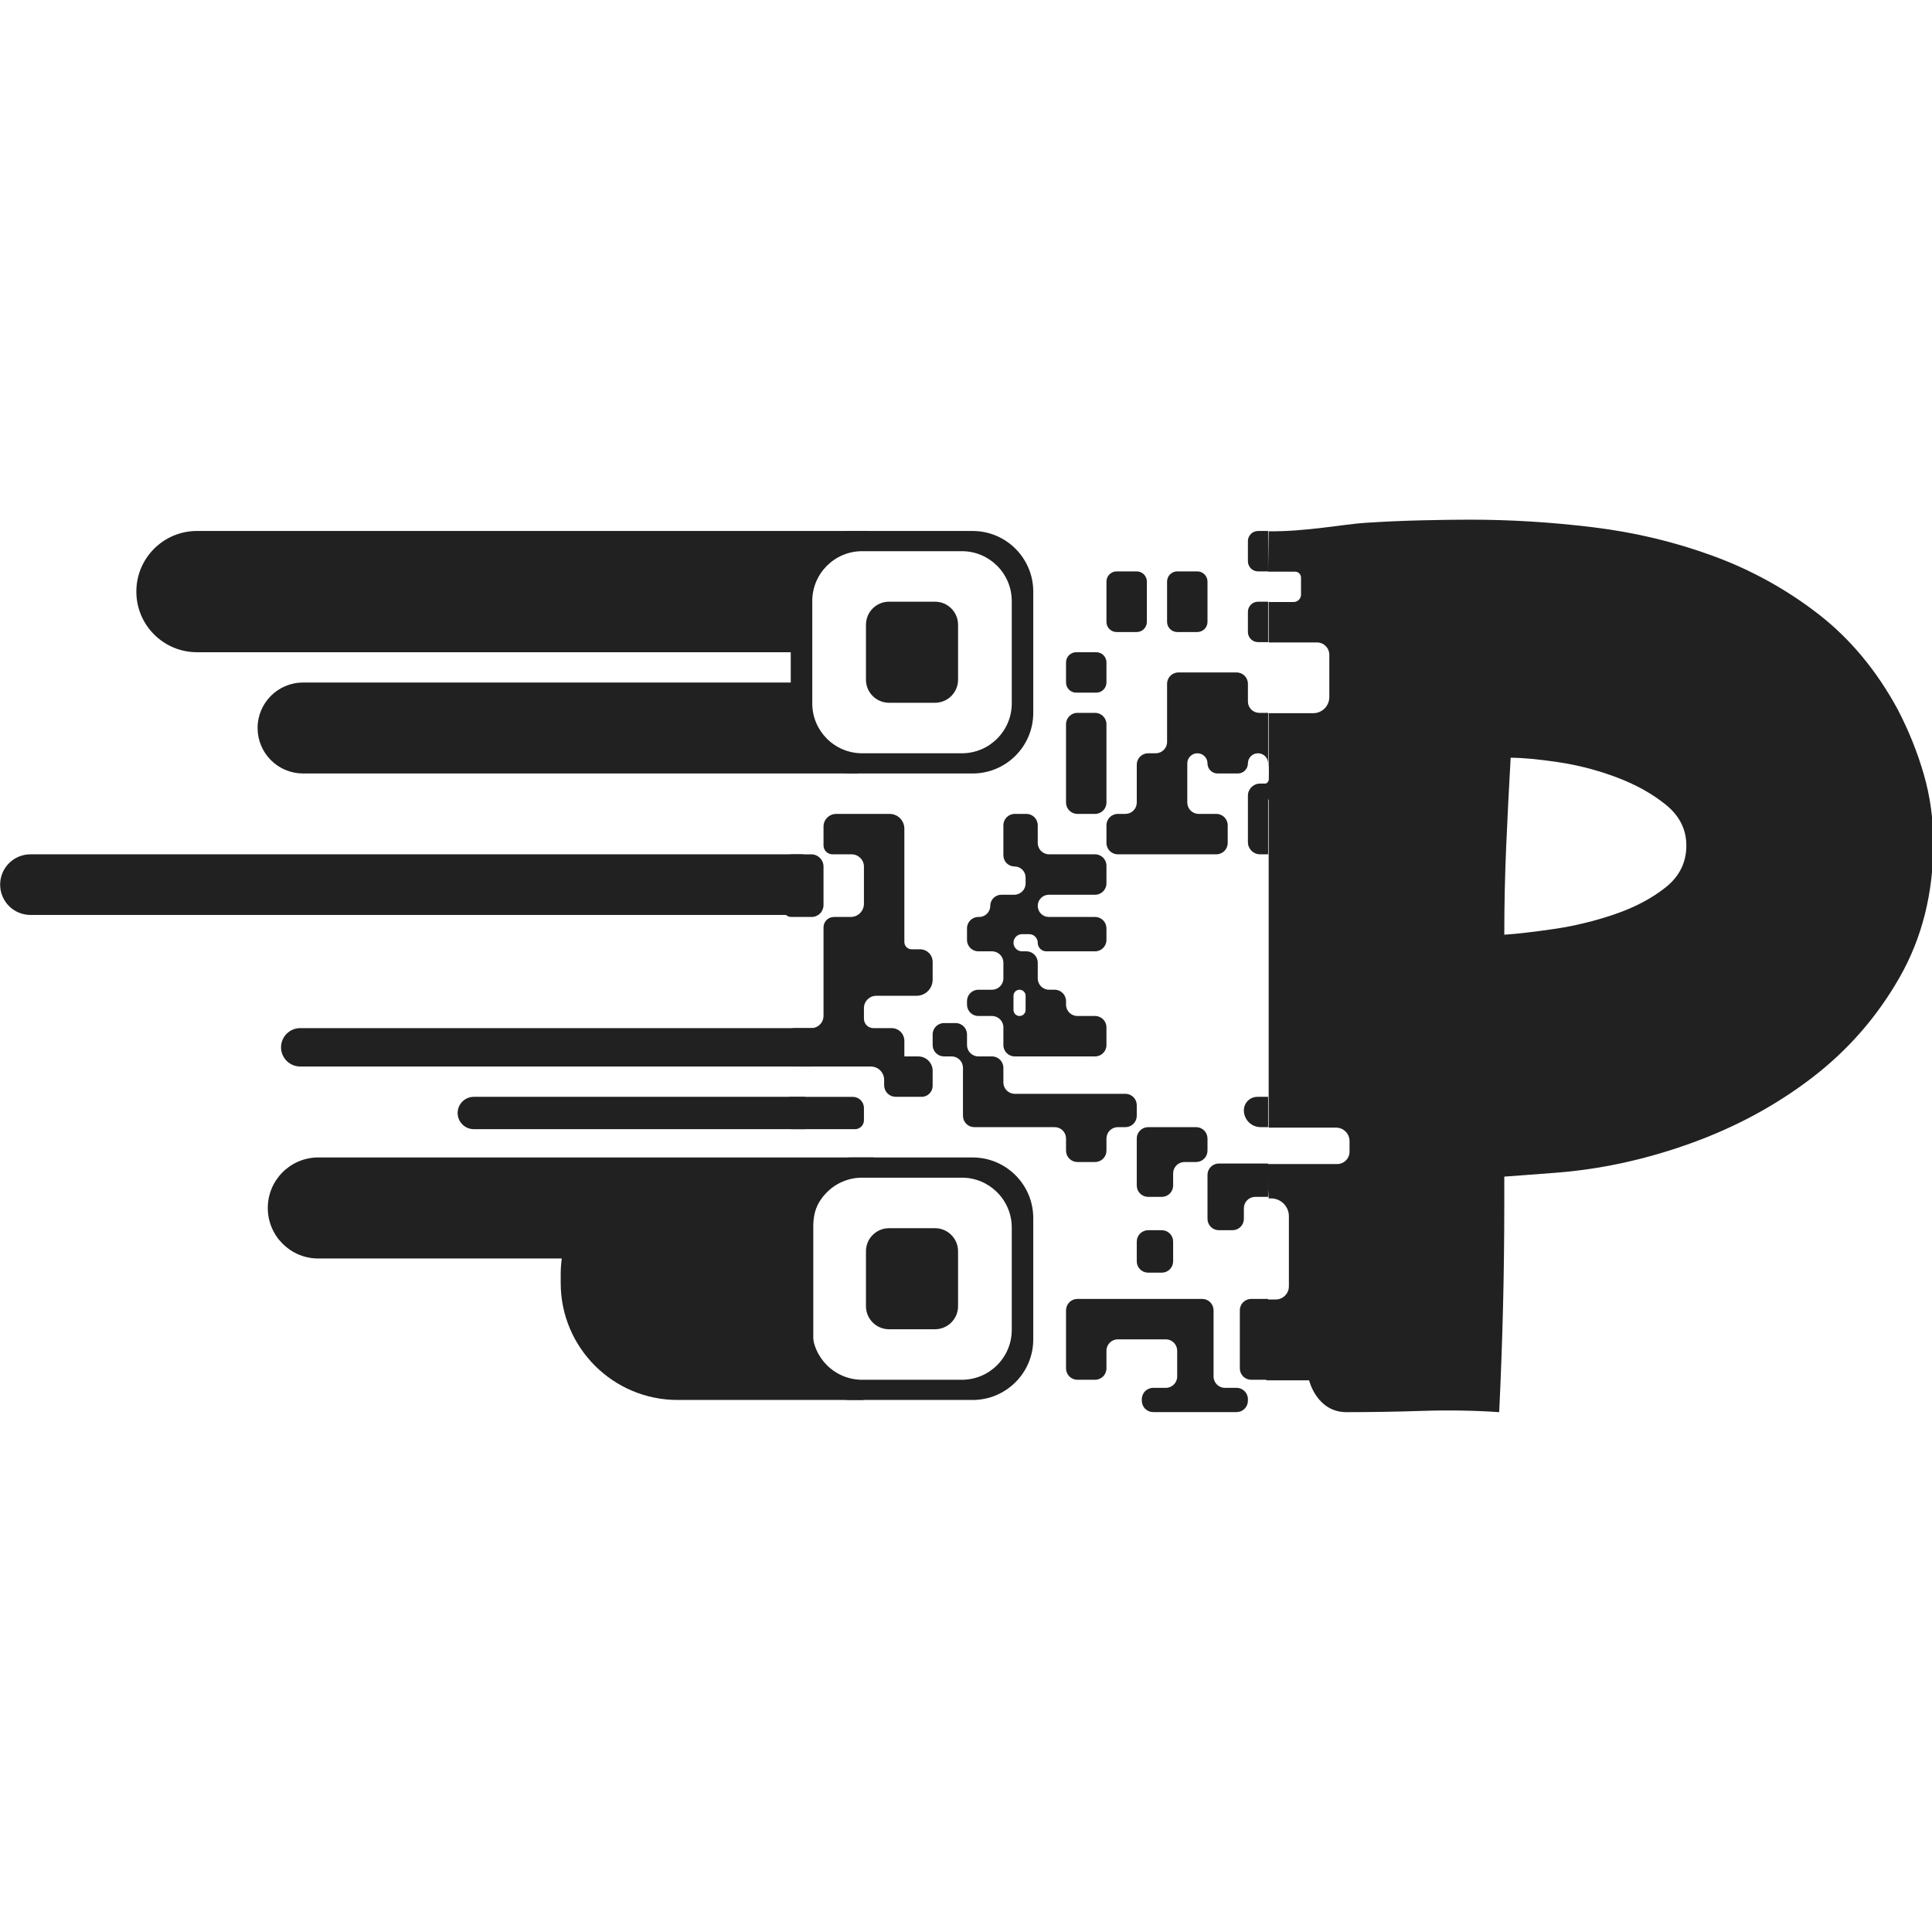 <svg xmlns="http://www.w3.org/2000/svg" version="1.1" xmlns:xlink="http://www.w3.org/1999/xlink" xmlns:svgjs="http://svgjs.dev/svgjs" width="1000" height="1000"><style>
    #light-icon {
      display: inline;
    }
    #dark-icon {
      display: none;
    }

    @media (prefers-color-scheme: dark) {
      #light-icon {
        display: none;
      }
      #dark-icon {
        display: inline;
      }
    }
  </style><g id="light-icon"><svg xmlns="http://www.w3.org/2000/svg" version="1.1" xmlns:xlink="http://www.w3.org/1999/xlink" xmlns:svgjs="http://svgjs.dev/svgjs" width="1000" height="1000"><g><g transform="matrix(0.265,0,0,0.265,0,268.935)"><svg xmlns="http://www.w3.org/2000/svg" version="1.1" xmlns:xlink="http://www.w3.org/1999/xlink" xmlns:svgjs="http://svgjs.dev/svgjs" width="3776px" height="1745px"><svg width="3776px" height="1745px" version="1.1" xmlns="http://www.w3.org/2000/svg" xmlns:xlink="http://www.w3.org/1999/xlink" xml:space="preserve" xmlns:serif="http://www.serif.com/" style="fill-rule:evenodd;clip-rule:evenodd;stroke-linejoin:round;stroke-miterlimit:2;">
    <g transform="matrix(4.167,0,0,4.167,-450.727,-5377.85)">
        <g transform="matrix(0.608,0,0,0.608,491.322,864.945)">
            <g transform="matrix(1.953,0,0,1.953,-664.879,215.391)">
                <path d="M534.525,587.948l-16.888,0l-2.317,-31.921l6.024,-0c2.872,-0 5.201,-2.329 5.201,-5.201c-0,-7.068 -0,-19.731 -0,-27.649c-0,-1.871 -0.743,-3.664 -2.066,-4.987c-1.323,-1.322 -3.116,-2.065 -4.987,-2.065c-0.567,-0 -0.928,-0 -0.928,-0l-0.798,-13.567l27.844,-0c1.293,-0 2.533,-0.514 3.448,-1.428c0.914,-0.915 1.428,-2.155 1.428,-3.448l-0,-4.19c-0,-2.926 -2.373,-5.299 -5.299,-5.299c-9.075,-0 -26.623,-0 -26.623,-0l0,-129.283l-3.192,-6.385l1.348,0c1.039,0 1.886,-0.834 1.9,-1.873c0.042,-1.872 0.077,-4.673 -0.056,-6.107l0,-19.951l17.575,-0c3.516,-0 6.366,-2.85 6.366,-6.367c0,-5.072 0,-12.067 0,-16.698c0,-2.688 -2.178,-4.867 -4.866,-4.867c-6.999,0 -19.075,0 -19.075,0l0,-15.96l9.856,-0c0.773,-0 1.514,-0.307 2.06,-0.853c0.546,-0.547 0.853,-1.287 0.853,-2.06c-0,-2.074 -0,-4.823 -0,-6.746c-0,-0.613 -0.244,-1.201 -0.677,-1.635c-0.434,-0.434 -1.022,-0.677 -1.635,-0.677c-3.735,-0 -10.684,-0 -10.684,-0c0,-0 0.166,-10.648 0.227,-15.961c13.932,0.256 30.102,-2.815 37.976,-3.317c7.874,-0.503 15.496,-0.838 22.867,-1.005c7.371,-0.168 13.57,-0.252 18.595,-0.252c16.083,0 32.333,1.005 48.75,3.016c16.418,2.01 32.165,5.779 47.243,11.308c15.077,5.528 28.898,13.151 41.462,22.867c12.565,9.716 23.035,22.281 31.411,37.693c4.356,8.377 7.79,16.92 10.303,25.632c2.513,8.711 3.769,17.757 3.769,27.139c0,19.768 -4.439,37.442 -13.318,53.022c-8.879,15.58 -20.438,28.814 -34.678,39.703c-14.239,10.889 -30.238,19.517 -47.996,25.883c-17.757,6.366 -35.515,10.219 -53.273,11.559l-20.103,1.508l0,10.554c0,14.072 -0.168,27.809 -0.503,41.211c-0.335,13.402 -0.837,27.139 -1.507,41.212c-10.052,-0.671 -20.103,-0.838 -30.155,-0.503c-10.051,0.335 -20.103,0.503 -30.154,0.503c-11.727,-0 -14.728,-12.555 -14.728,-12.555Zm148.915,-211.092c0,-6.366 -2.68,-11.727 -8.041,-16.083c-5.361,-4.355 -11.81,-7.957 -19.349,-10.805c-7.539,-2.848 -15.245,-4.858 -23.118,-6.031c-7.874,-1.173 -14.156,-1.759 -18.847,-1.759c-0.67,11.727 -1.257,23.37 -1.759,34.929c-0.503,11.56 -0.754,23.203 -0.754,34.929c5.026,-0.335 11.559,-1.089 19.601,-2.261c8.041,-1.173 15.998,-3.099 23.872,-5.78c7.874,-2.68 14.575,-6.198 20.103,-10.554c5.528,-4.356 8.292,-9.884 8.292,-16.585Z" style="fill:#212121;fill-rule:nonzero;"></path>
            </g>
            <g transform="matrix(1.558,0,0,1.558,-930.107,85.644)">
                <path d="M820,515c-0,-2.761 -2.239,-5 -5,-5c-2.761,0 -5,2.239 -5,5c-0,2.761 -2.239,5 -5,5l-10,0c-2.761,-0 -5,-2.239 -5,-5c-0,-2.761 -2.239,-5 -5,-5c-1.326,0 -2.598,0.527 -3.536,1.464c-0.937,0.938 -1.464,2.21 -1.464,3.536l0,19.379c-0,1.491 0.592,2.921 1.646,3.975c1.054,1.054 2.484,1.646 3.975,1.646l8.758,0c3.105,0 5.621,2.516 5.621,5.621l0,8.758c-0,3.105 -2.516,5.621 -5.621,5.621l-48.758,0c-3.105,-0 -5.621,-2.516 -5.621,-5.621l0,-8.758c0,-3.105 2.516,-5.621 5.621,-5.621l3.758,0c1.491,0 2.921,-0.592 3.975,-1.646c1.054,-1.054 1.646,-2.484 1.646,-3.975l0,-18.758c-0,-1.491 0.592,-2.921 1.646,-3.975c1.054,-1.054 2.484,-1.646 3.975,-1.646l3.758,0c3.105,0 5.621,-2.516 5.621,-5.621l0,-28.758c0,-3.105 2.516,-5.621 5.621,-5.621l28.758,0c3.105,0 5.621,2.516 5.621,5.621l0,8.758c0,1.491 0.592,2.921 1.646,3.975c1.054,1.054 2.484,1.646 3.975,1.646l4.379,-0l-0,25Zm-0,-60c-0.007,-0 -0.014,-0 -0.022,-0l-4.956,-0c-2.774,-0 -5.022,-2.248 -5.022,-5.022l0,-9.956c-0,-2.774 2.248,-5.022 5.022,-5.022l4.956,0c0.008,0 0.015,0 0.022,0l-0,20Zm-0,-35l-4.978,0c-1.332,0 -2.609,-0.529 -3.551,-1.471c-0.942,-0.942 -1.471,-2.219 -1.471,-3.551l0,-9.956c-0,-1.332 0.529,-2.609 1.471,-3.551c0.942,-0.942 2.219,-1.471 3.551,-1.471l4.978,0l-0,20Zm0,400l-8.379,0c-1.491,0 -2.921,-0.592 -3.975,-1.646c-1.054,-1.054 -1.646,-2.484 -1.646,-3.975l-0,-28.758c0,-3.105 2.516,-5.621 5.621,-5.621l8.258,0c0.041,-0 0.081,-0 0.121,-0.001l0,40.001Zm0,-90.5l-6.379,0c-1.491,-0 -2.921,0.592 -3.975,1.646c-1.054,1.054 -1.646,2.484 -1.646,3.975l0,5.258c0,1.491 -0.592,2.921 -1.646,3.975c-1.054,1.054 -2.484,1.646 -3.975,1.646l-6.758,0c-1.491,0 -2.921,-0.592 -3.975,-1.646c-1.054,-1.054 -1.646,-2.484 -1.646,-3.975l0,-21.758c-0,-1.491 0.592,-2.921 1.646,-3.975c1.054,-1.054 2.484,-1.646 3.975,-1.646l24.379,0l0,16.5Zm0,-34.5l-3.679,0c-4.596,-0 -8.321,-3.725 -8.321,-8.321c0,-0.001 0,-0.001 0,-0.002c-0,-1.771 0.703,-3.469 1.956,-4.721c1.252,-1.253 2.95,-1.956 4.721,-1.956c2.758,-0 5.323,-0 5.323,0l0,15Zm-0,-135l-3.996,0c-3.316,-0 -6.004,-2.688 -6.004,-6.004l-0,-22.992c0,-3.316 2.688,-6.004 6.004,-6.004l3.996,0l-0,35Zm-35.022,-140c1.332,-0 2.609,0.529 3.551,1.471c0.942,0.942 1.471,2.219 1.471,3.551l0,19.956c0,1.332 -0.529,2.609 -1.471,3.551c-0.942,0.942 -2.219,1.471 -3.551,1.471l-9.956,0c-1.332,0 -2.609,-0.529 -3.551,-1.471c-0.942,-0.942 -1.471,-2.219 -1.471,-3.551l0,-19.956c-0,-1.332 0.529,-2.609 1.471,-3.551c0.942,-0.942 2.219,-1.471 3.551,-1.471l9.956,0Zm-81.192,10l0,60c0,16.557 -13.443,30 -30,30l-60,0c-16.557,0 -30,-13.443 -30,-30l0,-60c0,-16.557 13.443,-30 30,-30l60,-0c16.557,-0 30,13.443 30,30Zm-10.643,4.678c0,-13.62 -11.058,-24.678 -24.678,-24.678l-49.357,0c-13.621,0 -24.679,11.058 -24.679,24.678l0,50.644c0,13.62 11.058,24.678 24.679,24.678l49.357,0c13.62,0 24.678,-11.058 24.678,-24.678l0,-50.644Zm-26.571,11.715l-0,27.214c-0,6.288 -5.105,11.393 -11.393,11.393l-22.786,0c-6.288,0 -11.392,-5.105 -11.392,-11.393l-0,-27.214c-0,-6.288 5.104,-11.393 11.392,-11.393l22.786,-0c6.288,-0 11.393,5.105 11.393,11.393Zm37.214,293.607l0,60c0,16.557 -13.443,30 -30,30l-60,0c-16.557,0 -30,-13.443 -30,-30l0,-60c0,-16.557 13.443,-30 30,-30l60,0c16.557,0 30,13.443 30,30Zm-10.643,4.678c0,-13.62 -11.058,-24.678 -24.678,-24.678l-49.357,0c-13.621,0 -24.679,11.058 -24.679,24.678l0,50.644c0,13.62 11.058,24.678 24.679,24.678l49.357,0c13.62,0 24.678,-11.058 24.678,-24.678l0,-50.644Zm-26.571,11.715l-0,27.214c-0,6.288 -5.105,11.393 -11.393,11.393l-22.786,0c-6.288,0 -11.392,-5.105 -11.392,-11.393l-0,-27.214c-0,-6.288 5.104,-11.393 11.392,-11.393l22.786,0c6.288,0 11.393,5.105 11.393,11.393Zm73.428,-222.014c-0,3.105 -2.516,5.621 -5.621,5.621l-8.758,0c-3.105,-0 -5.621,-2.516 -5.621,-5.621l0,-38.758c0,-3.105 2.516,-5.621 5.621,-5.621l8.758,0c3.105,0 5.621,2.516 5.621,5.621l0,38.758Zm-45.379,125.621c-3.105,-0 -5.621,-2.516 -5.621,-5.621l0,-8.758c-0,-3.105 -2.516,-5.621 -5.621,-5.621l-6.758,0c-1.491,0 -2.921,-0.592 -3.975,-1.646c-1.054,-1.054 -1.646,-2.484 -1.646,-3.975l0,-1.758c-0,-1.491 0.592,-2.921 1.646,-3.975c1.054,-1.054 2.484,-1.646 3.975,-1.646l6.758,0c3.105,0 5.621,-2.516 5.621,-5.621l0,-7.758c-0,-3.105 -2.516,-5.621 -5.621,-5.621l-6.758,0c-3.105,0 -5.621,-2.516 -5.621,-5.621l0,-5.758c0,-3.105 2.516,-5.621 5.621,-5.621l0.379,0c3.038,-0 5.5,-2.462 5.5,-5.5c0,-3.038 2.462,-5.5 5.5,-5.5l6.379,-0c3.105,-0 5.621,-2.516 5.621,-5.621l0,-2.881c-0,-1.458 -0.579,-2.857 -1.61,-3.888c-1.031,-1.031 -2.43,-1.61 -3.888,-1.61l-0.002,0c-3.038,-0 -5.5,-2.462 -5.5,-5.5l0,-14.879c0,-3.105 2.516,-5.621 5.621,-5.621l5.758,0c3.105,0 5.621,2.516 5.621,5.621l0,8.758c0,3.105 2.516,5.621 5.621,5.621l22.758,-0c3.105,0 5.621,2.516 5.621,5.621l0,8.758c-0,3.105 -2.516,5.621 -5.621,5.621l-22.879,-0c-1.459,-0 -2.858,0.579 -3.889,1.611c-1.032,1.031 -1.611,2.43 -1.611,3.889c0,1.459 0.579,2.858 1.611,3.889c1.031,1.032 2.43,1.611 3.889,1.611l22.879,0c3.105,0 5.621,2.516 5.621,5.621l0,5.758c-0,3.105 -2.516,5.621 -5.621,5.621l-24.129,0c-2.347,-0 -4.25,-1.903 -4.25,-4.25c-0,-2.347 -1.903,-4.25 -4.25,-4.25l-3.5,0c-2.347,0 -4.25,1.903 -4.25,4.25c0,2.347 1.903,4.25 4.25,4.25l2.129,0c3.105,-0 5.621,2.516 5.621,5.621l0,7.758c0,3.105 2.516,5.621 5.621,5.621l2.758,0c3.105,0 5.621,2.516 5.621,5.621l0,1.758c-0,3.105 2.516,5.621 5.621,5.621l8.758,0c3.105,0 5.621,2.516 5.621,5.621l0,8.758c-0,3.105 -2.516,5.621 -5.621,5.621l-39.758,0Zm-0.621,-23c-0,0.796 0.316,1.559 0.879,2.121c0.562,0.563 1.325,0.879 2.121,0.879c0.796,-0 1.559,-0.316 2.121,-0.879c0.563,-0.562 0.879,-1.325 0.879,-2.121l0,-7c0,-0.796 -0.316,-1.559 -0.879,-2.121c-0.562,-0.563 -1.325,-0.879 -2.121,-0.879c-0.796,0 -1.559,0.316 -2.121,0.879c-0.563,0.562 -0.879,1.325 -0.879,2.121l0,7Zm61,52.379c0,1.491 -0.592,2.921 -1.646,3.975c-1.054,1.054 -2.484,1.646 -3.975,1.646l-3.758,0c-1.491,-0 -2.921,0.592 -3.975,1.646c-1.054,1.054 -1.646,2.484 -1.646,3.975l0,6.008c0,1.491 -0.592,2.921 -1.646,3.975c-1.054,1.054 -2.484,1.646 -3.975,1.646l-8.758,0c-1.491,-0 -2.921,-0.592 -3.975,-1.646c-1.054,-1.054 -1.646,-2.484 -1.646,-3.975l0,-6.008c0,-1.491 -0.592,-2.921 -1.646,-3.975c-1.054,-1.054 -2.484,-1.646 -3.975,-1.646l-39.758,-0c-1.491,-0 -2.921,-0.592 -3.975,-1.646c-1.054,-1.054 -1.646,-2.484 -1.646,-3.975l0,-23.758c0,-1.491 -0.592,-2.921 -1.646,-3.975c-1.054,-1.054 -2.484,-1.646 -3.975,-1.646l-3.758,0c-1.491,0 -2.921,-0.592 -3.975,-1.646c-1.054,-1.054 -1.646,-2.484 -1.646,-3.975l0,-5.258c-0,-3.105 2.516,-5.621 5.621,-5.621l5.758,0c3.105,0 5.621,2.516 5.621,5.621l0,5.258c-0,1.491 0.592,2.921 1.646,3.975c1.054,1.054 2.484,1.646 3.975,1.646l6.758,0c3.105,-0 5.621,2.516 5.621,5.621l0,7.258c0,3.105 2.516,5.621 5.621,5.621l54.758,0c1.491,-0 2.921,0.592 3.975,1.646c1.054,1.054 1.646,2.484 1.646,3.975l0,5.258Zm0,11.242c-0,-1.491 0.592,-2.921 1.646,-3.975c1.054,-1.054 2.484,-1.646 3.975,-1.646l23.758,0c1.491,-0 2.921,0.592 3.975,1.646c1.054,1.054 1.646,2.484 1.646,3.975l0,6.008c0,1.491 -0.592,2.921 -1.646,3.975c-1.054,1.054 -2.484,1.646 -3.975,1.646l-5.758,0c-1.491,0 -2.921,0.592 -3.975,1.646c-1.054,1.054 -1.646,2.484 -1.646,3.975l0,6.008c0,1.491 -0.592,2.921 -1.646,3.975c-1.054,1.054 -2.484,1.646 -3.975,1.646l-6.758,0c-1.491,0 -2.921,-0.592 -3.975,-1.646c-1.054,-1.054 -1.646,-2.484 -1.646,-3.975l0,-23.258Zm-9.379,99.379c-3.105,-0 -5.621,2.516 -5.621,5.621l0,8.758c-0,3.105 -2.516,5.621 -5.621,5.621l-8.758,0c-3.105,-0 -5.621,-2.516 -5.621,-5.621l0,-28.758c0,-1.491 0.592,-2.921 1.646,-3.975c1.054,-1.054 2.484,-1.646 3.975,-1.646l61.758,0c1.491,-0 2.921,0.592 3.975,1.646c1.054,1.054 1.646,2.484 1.646,3.975l0,32.758c-0,3.105 2.516,5.621 5.621,5.621l5.758,0c3.105,0 5.621,2.516 5.621,5.621l-0,0.758c0,1.491 -0.592,2.921 -1.646,3.975c-1.054,1.054 -2.484,1.646 -3.975,1.646l-41.258,0c-1.491,-0 -2.921,-0.592 -3.975,-1.646c-1.054,-1.054 -1.646,-2.484 -1.646,-3.975l-0,-0.758c-0,-3.105 2.516,-5.621 5.621,-5.621l6.258,0c3.105,-0 5.621,-2.516 5.621,-5.621l0,-12.758c0,-1.491 -0.592,-2.921 -1.646,-3.975c-1.054,-1.054 -2.484,-1.646 -3.975,-1.646l-23.758,0Zm21.758,-54c1.491,-0 2.921,0.592 3.975,1.646c1.054,1.054 1.646,2.484 1.646,3.975l0,9.758c0,1.491 -0.592,2.921 -1.646,3.975c-1.054,1.054 -2.484,1.646 -3.975,1.646l-6.758,0c-1.491,0 -2.921,-0.592 -3.975,-1.646c-1.054,-1.054 -1.646,-2.484 -1.646,-3.975l0,-9.758c-0,-1.491 0.592,-2.921 1.646,-3.975c1.054,-1.054 2.484,-1.646 3.975,-1.646l6.758,0Zm-12.401,-326c1.332,-0 2.609,0.529 3.551,1.471c0.942,0.942 1.471,2.219 1.471,3.551l-0,19.956c0,1.332 -0.529,2.609 -1.471,3.551c-0.942,0.942 -2.219,1.471 -3.551,1.471l-9.956,0c-1.332,0 -2.609,-0.529 -3.551,-1.471c-0.942,-0.942 -1.471,-2.219 -1.471,-3.551l0,-19.956c-0,-1.332 0.529,-2.609 1.471,-3.551c0.942,-0.942 2.219,-1.471 3.551,-1.471l9.956,0Zm-20,40c1.332,-0 2.609,0.529 3.551,1.471c0.942,0.942 1.471,2.219 1.471,3.551l0,9.956c0,1.332 -0.529,2.609 -1.471,3.551c-0.942,0.942 -2.219,1.471 -3.551,1.471l-9.956,0c-1.332,0 -2.609,-0.529 -3.551,-1.471c-0.942,-0.942 -1.471,-2.219 -1.471,-3.551l0,-9.956c-0,-1.332 0.529,-2.609 1.471,-3.551c0.942,-0.942 2.219,-1.471 3.551,-1.471l9.956,0Zm-104.978,211.599c0,-1.75 -0.695,-3.429 -1.933,-4.666c-1.237,-1.238 -2.916,-1.933 -4.666,-1.933l-37.921,0c-3.026,-0 -5.48,-2.454 -5.48,-5.48l0,-7.609c-0,-1.567 0.623,-3.071 1.731,-4.18c1.109,-1.108 2.613,-1.731 4.18,-1.731l8.005,0c1.613,0 3.161,-0.641 4.302,-1.782c1.141,-1.141 1.782,-2.689 1.782,-4.302l0,-43.783c0,-2.835 2.298,-5.133 5.133,-5.133l8.319,0c1.737,0 3.402,-0.69 4.63,-1.918c1.228,-1.228 1.918,-2.893 1.918,-4.63l-0,-18.36c-0,-3.364 -2.728,-6.092 -6.092,-6.092l-9.475,0c-1.176,0 -2.303,-0.467 -3.135,-1.298c-0.831,-0.832 -1.298,-1.959 -1.298,-3.135l0,-9.305c0,-1.661 0.66,-3.253 1.834,-4.428c1.175,-1.174 2.767,-1.834 4.428,-1.834l26.449,-0c1.933,-0 3.787,0.768 5.154,2.135c1.367,1.367 2.135,3.221 2.135,5.154l0,56.085c-0,0.962 0.382,1.884 1.062,2.564c0.68,0.68 1.602,1.062 2.564,1.062l4.164,0c1.647,-0 3.226,0.654 4.391,1.819c1.165,1.165 1.819,2.744 1.819,4.391l0,8.828c-0,2.112 -0.839,4.137 -2.332,5.63c-1.493,1.493 -3.518,2.332 -5.63,2.332l-19.941,0c-3.367,0 -6.097,2.73 -6.097,6.097l0,5.245c-0,1.235 0.491,2.42 1.364,3.294c0.874,0.873 2.059,1.364 3.294,1.364l9.055,0c3.472,0 6.287,2.815 6.287,6.287l0,7.713l6.872,0c3.937,-0 7.128,3.191 7.128,7.128l0,7.433c-0,3.004 -2.435,5.439 -5.439,5.439l-12.828,0c-1.52,-0 -2.979,-0.604 -4.054,-1.679c-1.075,-1.075 -1.679,-2.534 -1.679,-4.054l0,-2.668Zm-36.072,-111.599c1.611,-0 3.155,0.64 4.294,1.778c1.138,1.139 1.778,2.683 1.778,4.294l0,19.031c0,1.564 -0.621,3.064 -1.727,4.17c-1.106,1.106 -2.606,1.727 -4.17,1.727l-10.012,0c-1.085,-0 -2.125,-0.431 -2.893,-1.198c-0.767,-0.768 -1.198,-1.808 -1.198,-2.893l-0,-22.538c-0,-1.159 0.461,-2.271 1.28,-3.091c0.82,-0.819 1.932,-1.28 3.091,-1.28l9.557,0Zm20.523,120c3.065,0 5.549,2.484 5.549,5.549l0,6.028c-0,2.443 -1.98,4.423 -4.423,4.423l-31.299,0c-1.135,0 -2.223,-0.451 -3.025,-1.253c-0.802,-0.802 -1.253,-1.89 -1.253,-3.025l0,-7.894c0,-2.114 1.714,-3.828 3.828,-3.828l30.623,0Z" style="fill:#212121;"></path>
            </g>
            <g transform="matrix(1.626,0,0,1.558,-964.097,70.061)">
                <path d="M590,434.802l0,35.198l-291.257,0c-15.875,-0 -28.743,-13.431 -28.743,-30c0,-16.569 12.868,-30 28.743,-30l318.562,-0c-13.014,6.088 -23.584,13.537 -27.305,24.802Zm22.515,95.198l-263.473,-0c-5.717,0 -11.2,-2.371 -15.243,-6.59c-4.043,-4.22 -6.314,-9.943 -6.314,-15.91c0,-12.426 9.651,-22.5 21.557,-22.5l237.038,-0l-0,22.485c4.326,10.004 14.322,16.849 26.435,22.515Zm-140.81,240l-115.435,-0c-13.228,-0 -23.951,-11.192 -23.951,-24.998l0,-0.004c0,-13.806 10.723,-24.998 23.951,-24.998l263.431,-0c-16.267,7.609 -28.715,17.344 -28.743,34l0,68.03c5.08,7.608 13.768,13.206 23.952,17.97l-88.275,-0c-30.617,0 -55.437,-25.906 -55.437,-57.863l-0,-4.274c-0,-2.667 0.172,-5.292 0.507,-7.863Zm114.463,-200l-0,30l-366.378,-0c-3.812,0 -7.467,-1.58 -10.162,-4.393c-2.695,-2.813 -4.209,-6.629 -4.209,-10.607c-0,-8.284 6.434,-15 14.371,-15l366.378,-0Zm4.79,86l0,19l-243.257,-0c-2.413,0 -4.728,-1.001 -6.435,-2.782c-1.706,-1.781 -2.665,-4.197 -2.665,-6.716l0,-0.004c0,-2.519 0.959,-4.935 2.665,-6.716c1.707,-1.781 4.022,-2.782 6.435,-2.782l243.257,-0Zm-3.832,34l-0,16l-157.128,-0c-4.232,0 -7.663,-3.581 -7.663,-7.998l0,-0.002c0,-2.122 0.808,-4.157 2.245,-5.657c1.438,-1.5 3.387,-2.343 5.42,-2.343l157.126,-0Z" style="fill:#212121;"></path>
            </g>
        </g>
    </g>
</svg></svg></g></g></svg></g><g id="dark-icon"><svg xmlns="http://www.w3.org/2000/svg" version="1.1" xmlns:xlink="http://www.w3.org/1999/xlink" xmlns:svgjs="http://svgjs.dev/svgjs" width="1000" height="1000"><g><g transform="matrix(0.265,0,0,0.265,0,268.935)"><svg xmlns="http://www.w3.org/2000/svg" version="1.1" xmlns:xlink="http://www.w3.org/1999/xlink" xmlns:svgjs="http://svgjs.dev/svgjs" width="3776px" height="1745px"><svg width="3776px" height="1745px" version="1.1" xmlns="http://www.w3.org/2000/svg" xmlns:xlink="http://www.w3.org/1999/xlink" xml:space="preserve" xmlns:serif="http://www.serif.com/" style="fill-rule:evenodd;clip-rule:evenodd;stroke-linejoin:round;stroke-miterlimit:2;">
    <g transform="matrix(4.167,0,0,4.167,-450.727,-5377.85)">
        <g transform="matrix(0.608,0,0,0.608,491.322,864.945)">
            <g transform="matrix(1.953,0,0,1.953,-664.879,215.391)">
                <path d="M534.525,587.948l-16.888,0l-2.317,-31.921l6.024,-0c2.872,-0 5.201,-2.329 5.201,-5.201c-0,-7.068 -0,-19.731 -0,-27.649c-0,-1.871 -0.743,-3.664 -2.066,-4.987c-1.323,-1.322 -3.116,-2.065 -4.987,-2.065c-0.567,-0 -0.928,-0 -0.928,-0l-0.798,-13.567l27.844,-0c1.293,-0 2.533,-0.514 3.448,-1.428c0.914,-0.915 1.428,-2.155 1.428,-3.448l-0,-4.19c-0,-2.926 -2.373,-5.299 -5.299,-5.299c-9.075,-0 -26.623,-0 -26.623,-0l0,-129.283l-3.192,-6.385l1.348,0c1.039,0 1.886,-0.834 1.9,-1.873c0.042,-1.872 0.077,-4.673 -0.056,-6.107l0,-19.951l17.575,-0c3.516,-0 6.366,-2.85 6.366,-6.367c0,-5.072 0,-12.067 0,-16.698c0,-2.688 -2.178,-4.867 -4.866,-4.867c-6.999,0 -19.075,0 -19.075,0l0,-15.96l9.856,-0c0.773,-0 1.514,-0.307 2.06,-0.853c0.546,-0.547 0.853,-1.287 0.853,-2.06c-0,-2.074 -0,-4.823 -0,-6.746c-0,-0.613 -0.244,-1.201 -0.677,-1.635c-0.434,-0.434 -1.022,-0.677 -1.635,-0.677c-3.735,-0 -10.684,-0 -10.684,-0c0,-0 0.166,-10.648 0.227,-15.961c13.932,0.256 30.102,-2.815 37.976,-3.317c7.874,-0.503 15.496,-0.838 22.867,-1.005c7.371,-0.168 13.57,-0.252 18.595,-0.252c16.083,0 32.333,1.005 48.75,3.016c16.418,2.01 32.165,5.779 47.243,11.308c15.077,5.528 28.898,13.151 41.462,22.867c12.565,9.716 23.035,22.281 31.411,37.693c4.356,8.377 7.79,16.92 10.303,25.632c2.513,8.711 3.769,17.757 3.769,27.139c0,19.768 -4.439,37.442 -13.318,53.022c-8.879,15.58 -20.438,28.814 -34.678,39.703c-14.239,10.889 -30.238,19.517 -47.996,25.883c-17.757,6.366 -35.515,10.219 -53.273,11.559l-20.103,1.508l0,10.554c0,14.072 -0.168,27.809 -0.503,41.211c-0.335,13.402 -0.837,27.139 -1.507,41.212c-10.052,-0.671 -20.103,-0.838 -30.155,-0.503c-10.051,0.335 -20.103,0.503 -30.154,0.503c-11.727,-0 -14.728,-12.555 -14.728,-12.555Zm148.915,-211.092c0,-6.366 -2.68,-11.727 -8.041,-16.083c-5.361,-4.355 -11.81,-7.957 -19.349,-10.805c-7.539,-2.848 -15.245,-4.858 -23.118,-6.031c-7.874,-1.173 -14.156,-1.759 -18.847,-1.759c-0.67,11.727 -1.257,23.37 -1.759,34.929c-0.503,11.56 -0.754,23.203 -0.754,34.929c5.026,-0.335 11.559,-1.089 19.601,-2.261c8.041,-1.173 15.998,-3.099 23.872,-5.78c7.874,-2.68 14.575,-6.198 20.103,-10.554c5.528,-4.356 8.292,-9.884 8.292,-16.585Z" style="fill:#fff;fill-rule:nonzero;"></path>
            </g>
            <g transform="matrix(1.558,0,0,1.558,-930.107,85.644)">
                <path d="M820,515c-0,-2.761 -2.239,-5 -5,-5c-2.761,0 -5,2.239 -5,5c-0,2.761 -2.239,5 -5,5l-10,0c-2.761,-0 -5,-2.239 -5,-5c-0,-2.761 -2.239,-5 -5,-5c-1.326,0 -2.598,0.527 -3.536,1.464c-0.937,0.938 -1.464,2.21 -1.464,3.536l0,19.379c-0,1.491 0.592,2.921 1.646,3.975c1.054,1.054 2.484,1.646 3.975,1.646l8.758,0c3.105,0 5.621,2.516 5.621,5.621l0,8.758c-0,3.105 -2.516,5.621 -5.621,5.621l-48.758,0c-3.105,-0 -5.621,-2.516 -5.621,-5.621l0,-8.758c0,-3.105 2.516,-5.621 5.621,-5.621l3.758,0c1.491,0 2.921,-0.592 3.975,-1.646c1.054,-1.054 1.646,-2.484 1.646,-3.975l0,-18.758c-0,-1.491 0.592,-2.921 1.646,-3.975c1.054,-1.054 2.484,-1.646 3.975,-1.646l3.758,0c3.105,0 5.621,-2.516 5.621,-5.621l0,-28.758c0,-3.105 2.516,-5.621 5.621,-5.621l28.758,0c3.105,0 5.621,2.516 5.621,5.621l0,8.758c0,1.491 0.592,2.921 1.646,3.975c1.054,1.054 2.484,1.646 3.975,1.646l4.379,-0l-0,25Zm-0,-60c-0.007,-0 -0.014,-0 -0.022,-0l-4.956,-0c-2.774,-0 -5.022,-2.248 -5.022,-5.022l0,-9.956c-0,-2.774 2.248,-5.022 5.022,-5.022l4.956,0c0.008,0 0.015,0 0.022,0l-0,20Zm-0,-35l-4.978,0c-1.332,0 -2.609,-0.529 -3.551,-1.471c-0.942,-0.942 -1.471,-2.219 -1.471,-3.551l0,-9.956c-0,-1.332 0.529,-2.609 1.471,-3.551c0.942,-0.942 2.219,-1.471 3.551,-1.471l4.978,0l-0,20Zm0,400l-8.379,0c-1.491,0 -2.921,-0.592 -3.975,-1.646c-1.054,-1.054 -1.646,-2.484 -1.646,-3.975l-0,-28.758c0,-3.105 2.516,-5.621 5.621,-5.621l8.258,0c0.041,-0 0.081,-0 0.121,-0.001l0,40.001Zm0,-90.5l-6.379,0c-1.491,-0 -2.921,0.592 -3.975,1.646c-1.054,1.054 -1.646,2.484 -1.646,3.975l0,5.258c0,1.491 -0.592,2.921 -1.646,3.975c-1.054,1.054 -2.484,1.646 -3.975,1.646l-6.758,0c-1.491,0 -2.921,-0.592 -3.975,-1.646c-1.054,-1.054 -1.646,-2.484 -1.646,-3.975l0,-21.758c-0,-1.491 0.592,-2.921 1.646,-3.975c1.054,-1.054 2.484,-1.646 3.975,-1.646l24.379,0l0,16.5Zm0,-34.5l-3.679,0c-4.596,-0 -8.321,-3.725 -8.321,-8.321c0,-0.001 0,-0.001 0,-0.002c-0,-1.771 0.703,-3.469 1.956,-4.721c1.252,-1.253 2.95,-1.956 4.721,-1.956c2.758,-0 5.323,-0 5.323,0l0,15Zm-0,-135l-3.996,0c-3.316,-0 -6.004,-2.688 -6.004,-6.004l-0,-22.992c0,-3.316 2.688,-6.004 6.004,-6.004l3.996,0l-0,35Zm-35.022,-140c1.332,-0 2.609,0.529 3.551,1.471c0.942,0.942 1.471,2.219 1.471,3.551l0,19.956c0,1.332 -0.529,2.609 -1.471,3.551c-0.942,0.942 -2.219,1.471 -3.551,1.471l-9.956,0c-1.332,0 -2.609,-0.529 -3.551,-1.471c-0.942,-0.942 -1.471,-2.219 -1.471,-3.551l0,-19.956c-0,-1.332 0.529,-2.609 1.471,-3.551c0.942,-0.942 2.219,-1.471 3.551,-1.471l9.956,0Zm-81.192,10l0,60c0,16.557 -13.443,30 -30,30l-60,0c-16.557,0 -30,-13.443 -30,-30l0,-60c0,-16.557 13.443,-30 30,-30l60,-0c16.557,-0 30,13.443 30,30Zm-10.643,4.678c0,-13.62 -11.058,-24.678 -24.678,-24.678l-49.357,0c-13.621,0 -24.679,11.058 -24.679,24.678l0,50.644c0,13.62 11.058,24.678 24.679,24.678l49.357,0c13.62,0 24.678,-11.058 24.678,-24.678l0,-50.644Zm-26.571,11.715l-0,27.214c-0,6.288 -5.105,11.393 -11.393,11.393l-22.786,0c-6.288,0 -11.392,-5.105 -11.392,-11.393l-0,-27.214c-0,-6.288 5.104,-11.393 11.392,-11.393l22.786,-0c6.288,-0 11.393,5.105 11.393,11.393Zm37.214,293.607l0,60c0,16.557 -13.443,30 -30,30l-60,0c-16.557,0 -30,-13.443 -30,-30l0,-60c0,-16.557 13.443,-30 30,-30l60,0c16.557,0 30,13.443 30,30Zm-10.643,4.678c0,-13.62 -11.058,-24.678 -24.678,-24.678l-49.357,0c-13.621,0 -24.679,11.058 -24.679,24.678l0,50.644c0,13.62 11.058,24.678 24.679,24.678l49.357,0c13.62,0 24.678,-11.058 24.678,-24.678l0,-50.644Zm-26.571,11.715l-0,27.214c-0,6.288 -5.105,11.393 -11.393,11.393l-22.786,0c-6.288,0 -11.392,-5.105 -11.392,-11.393l-0,-27.214c-0,-6.288 5.104,-11.393 11.392,-11.393l22.786,0c6.288,0 11.393,5.105 11.393,11.393Zm73.428,-222.014c-0,3.105 -2.516,5.621 -5.621,5.621l-8.758,0c-3.105,-0 -5.621,-2.516 -5.621,-5.621l0,-38.758c0,-3.105 2.516,-5.621 5.621,-5.621l8.758,0c3.105,0 5.621,2.516 5.621,5.621l0,38.758Zm-45.379,125.621c-3.105,-0 -5.621,-2.516 -5.621,-5.621l0,-8.758c-0,-3.105 -2.516,-5.621 -5.621,-5.621l-6.758,0c-1.491,0 -2.921,-0.592 -3.975,-1.646c-1.054,-1.054 -1.646,-2.484 -1.646,-3.975l0,-1.758c-0,-1.491 0.592,-2.921 1.646,-3.975c1.054,-1.054 2.484,-1.646 3.975,-1.646l6.758,0c3.105,0 5.621,-2.516 5.621,-5.621l0,-7.758c-0,-3.105 -2.516,-5.621 -5.621,-5.621l-6.758,0c-3.105,0 -5.621,-2.516 -5.621,-5.621l0,-5.758c0,-3.105 2.516,-5.621 5.621,-5.621l0.379,0c3.038,-0 5.5,-2.462 5.5,-5.5c0,-3.038 2.462,-5.5 5.5,-5.5l6.379,-0c3.105,-0 5.621,-2.516 5.621,-5.621l0,-2.881c-0,-1.458 -0.579,-2.857 -1.61,-3.888c-1.031,-1.031 -2.43,-1.61 -3.888,-1.61l-0.002,0c-3.038,-0 -5.5,-2.462 -5.5,-5.5l0,-14.879c0,-3.105 2.516,-5.621 5.621,-5.621l5.758,0c3.105,0 5.621,2.516 5.621,5.621l0,8.758c0,3.105 2.516,5.621 5.621,5.621l22.758,-0c3.105,0 5.621,2.516 5.621,5.621l0,8.758c-0,3.105 -2.516,5.621 -5.621,5.621l-22.879,-0c-1.459,-0 -2.858,0.579 -3.889,1.611c-1.032,1.031 -1.611,2.43 -1.611,3.889c0,1.459 0.579,2.858 1.611,3.889c1.031,1.032 2.43,1.611 3.889,1.611l22.879,0c3.105,0 5.621,2.516 5.621,5.621l0,5.758c-0,3.105 -2.516,5.621 -5.621,5.621l-24.129,0c-2.347,-0 -4.25,-1.903 -4.25,-4.25c-0,-2.347 -1.903,-4.25 -4.25,-4.25l-3.5,0c-2.347,0 -4.25,1.903 -4.25,4.25c0,2.347 1.903,4.25 4.25,4.25l2.129,0c3.105,-0 5.621,2.516 5.621,5.621l0,7.758c0,3.105 2.516,5.621 5.621,5.621l2.758,0c3.105,0 5.621,2.516 5.621,5.621l0,1.758c-0,3.105 2.516,5.621 5.621,5.621l8.758,0c3.105,0 5.621,2.516 5.621,5.621l0,8.758c-0,3.105 -2.516,5.621 -5.621,5.621l-39.758,0Zm-0.621,-23c-0,0.796 0.316,1.559 0.879,2.121c0.562,0.563 1.325,0.879 2.121,0.879c0.796,-0 1.559,-0.316 2.121,-0.879c0.563,-0.562 0.879,-1.325 0.879,-2.121l0,-7c0,-0.796 -0.316,-1.559 -0.879,-2.121c-0.562,-0.563 -1.325,-0.879 -2.121,-0.879c-0.796,0 -1.559,0.316 -2.121,0.879c-0.563,0.562 -0.879,1.325 -0.879,2.121l0,7Zm61,52.379c0,1.491 -0.592,2.921 -1.646,3.975c-1.054,1.054 -2.484,1.646 -3.975,1.646l-3.758,0c-1.491,-0 -2.921,0.592 -3.975,1.646c-1.054,1.054 -1.646,2.484 -1.646,3.975l0,6.008c0,1.491 -0.592,2.921 -1.646,3.975c-1.054,1.054 -2.484,1.646 -3.975,1.646l-8.758,0c-1.491,-0 -2.921,-0.592 -3.975,-1.646c-1.054,-1.054 -1.646,-2.484 -1.646,-3.975l0,-6.008c0,-1.491 -0.592,-2.921 -1.646,-3.975c-1.054,-1.054 -2.484,-1.646 -3.975,-1.646l-39.758,-0c-1.491,-0 -2.921,-0.592 -3.975,-1.646c-1.054,-1.054 -1.646,-2.484 -1.646,-3.975l0,-23.758c0,-1.491 -0.592,-2.921 -1.646,-3.975c-1.054,-1.054 -2.484,-1.646 -3.975,-1.646l-3.758,0c-1.491,0 -2.921,-0.592 -3.975,-1.646c-1.054,-1.054 -1.646,-2.484 -1.646,-3.975l0,-5.258c-0,-3.105 2.516,-5.621 5.621,-5.621l5.758,0c3.105,0 5.621,2.516 5.621,5.621l0,5.258c-0,1.491 0.592,2.921 1.646,3.975c1.054,1.054 2.484,1.646 3.975,1.646l6.758,0c3.105,-0 5.621,2.516 5.621,5.621l0,7.258c0,3.105 2.516,5.621 5.621,5.621l54.758,0c1.491,-0 2.921,0.592 3.975,1.646c1.054,1.054 1.646,2.484 1.646,3.975l0,5.258Zm0,11.242c-0,-1.491 0.592,-2.921 1.646,-3.975c1.054,-1.054 2.484,-1.646 3.975,-1.646l23.758,0c1.491,-0 2.921,0.592 3.975,1.646c1.054,1.054 1.646,2.484 1.646,3.975l0,6.008c0,1.491 -0.592,2.921 -1.646,3.975c-1.054,1.054 -2.484,1.646 -3.975,1.646l-5.758,0c-1.491,0 -2.921,0.592 -3.975,1.646c-1.054,1.054 -1.646,2.484 -1.646,3.975l0,6.008c0,1.491 -0.592,2.921 -1.646,3.975c-1.054,1.054 -2.484,1.646 -3.975,1.646l-6.758,0c-1.491,0 -2.921,-0.592 -3.975,-1.646c-1.054,-1.054 -1.646,-2.484 -1.646,-3.975l0,-23.258Zm-9.379,99.379c-3.105,-0 -5.621,2.516 -5.621,5.621l0,8.758c-0,3.105 -2.516,5.621 -5.621,5.621l-8.758,0c-3.105,-0 -5.621,-2.516 -5.621,-5.621l0,-28.758c0,-1.491 0.592,-2.921 1.646,-3.975c1.054,-1.054 2.484,-1.646 3.975,-1.646l61.758,0c1.491,-0 2.921,0.592 3.975,1.646c1.054,1.054 1.646,2.484 1.646,3.975l0,32.758c-0,3.105 2.516,5.621 5.621,5.621l5.758,0c3.105,0 5.621,2.516 5.621,5.621l-0,0.758c0,1.491 -0.592,2.921 -1.646,3.975c-1.054,1.054 -2.484,1.646 -3.975,1.646l-41.258,0c-1.491,-0 -2.921,-0.592 -3.975,-1.646c-1.054,-1.054 -1.646,-2.484 -1.646,-3.975l-0,-0.758c-0,-3.105 2.516,-5.621 5.621,-5.621l6.258,0c3.105,-0 5.621,-2.516 5.621,-5.621l0,-12.758c0,-1.491 -0.592,-2.921 -1.646,-3.975c-1.054,-1.054 -2.484,-1.646 -3.975,-1.646l-23.758,0Zm21.758,-54c1.491,-0 2.921,0.592 3.975,1.646c1.054,1.054 1.646,2.484 1.646,3.975l0,9.758c0,1.491 -0.592,2.921 -1.646,3.975c-1.054,1.054 -2.484,1.646 -3.975,1.646l-6.758,0c-1.491,0 -2.921,-0.592 -3.975,-1.646c-1.054,-1.054 -1.646,-2.484 -1.646,-3.975l0,-9.758c-0,-1.491 0.592,-2.921 1.646,-3.975c1.054,-1.054 2.484,-1.646 3.975,-1.646l6.758,0Zm-12.401,-326c1.332,-0 2.609,0.529 3.551,1.471c0.942,0.942 1.471,2.219 1.471,3.551l-0,19.956c0,1.332 -0.529,2.609 -1.471,3.551c-0.942,0.942 -2.219,1.471 -3.551,1.471l-9.956,0c-1.332,0 -2.609,-0.529 -3.551,-1.471c-0.942,-0.942 -1.471,-2.219 -1.471,-3.551l0,-19.956c-0,-1.332 0.529,-2.609 1.471,-3.551c0.942,-0.942 2.219,-1.471 3.551,-1.471l9.956,0Zm-20,40c1.332,-0 2.609,0.529 3.551,1.471c0.942,0.942 1.471,2.219 1.471,3.551l0,9.956c0,1.332 -0.529,2.609 -1.471,3.551c-0.942,0.942 -2.219,1.471 -3.551,1.471l-9.956,0c-1.332,0 -2.609,-0.529 -3.551,-1.471c-0.942,-0.942 -1.471,-2.219 -1.471,-3.551l0,-9.956c-0,-1.332 0.529,-2.609 1.471,-3.551c0.942,-0.942 2.219,-1.471 3.551,-1.471l9.956,0Zm-104.978,211.599c0,-1.75 -0.695,-3.429 -1.933,-4.666c-1.237,-1.238 -2.916,-1.933 -4.666,-1.933l-37.921,0c-3.026,-0 -5.48,-2.454 -5.48,-5.48l0,-7.609c-0,-1.567 0.623,-3.071 1.731,-4.18c1.109,-1.108 2.613,-1.731 4.18,-1.731l8.005,0c1.613,0 3.161,-0.641 4.302,-1.782c1.141,-1.141 1.782,-2.689 1.782,-4.302l0,-43.783c0,-2.835 2.298,-5.133 5.133,-5.133l8.319,0c1.737,0 3.402,-0.69 4.63,-1.918c1.228,-1.228 1.918,-2.893 1.918,-4.63l-0,-18.36c-0,-3.364 -2.728,-6.092 -6.092,-6.092l-9.475,0c-1.176,0 -2.303,-0.467 -3.135,-1.298c-0.831,-0.832 -1.298,-1.959 -1.298,-3.135l0,-9.305c0,-1.661 0.66,-3.253 1.834,-4.428c1.175,-1.174 2.767,-1.834 4.428,-1.834l26.449,-0c1.933,-0 3.787,0.768 5.154,2.135c1.367,1.367 2.135,3.221 2.135,5.154l0,56.085c-0,0.962 0.382,1.884 1.062,2.564c0.68,0.68 1.602,1.062 2.564,1.062l4.164,0c1.647,-0 3.226,0.654 4.391,1.819c1.165,1.165 1.819,2.744 1.819,4.391l0,8.828c-0,2.112 -0.839,4.137 -2.332,5.63c-1.493,1.493 -3.518,2.332 -5.63,2.332l-19.941,0c-3.367,0 -6.097,2.73 -6.097,6.097l0,5.245c-0,1.235 0.491,2.42 1.364,3.294c0.874,0.873 2.059,1.364 3.294,1.364l9.055,0c3.472,0 6.287,2.815 6.287,6.287l0,7.713l6.872,0c3.937,-0 7.128,3.191 7.128,7.128l0,7.433c-0,3.004 -2.435,5.439 -5.439,5.439l-12.828,0c-1.52,-0 -2.979,-0.604 -4.054,-1.679c-1.075,-1.075 -1.679,-2.534 -1.679,-4.054l0,-2.668Zm-36.072,-111.599c1.611,-0 3.155,0.64 4.294,1.778c1.138,1.139 1.778,2.683 1.778,4.294l0,19.031c0,1.564 -0.621,3.064 -1.727,4.17c-1.106,1.106 -2.606,1.727 -4.17,1.727l-10.012,0c-1.085,-0 -2.125,-0.431 -2.893,-1.198c-0.767,-0.768 -1.198,-1.808 -1.198,-2.893l-0,-22.538c-0,-1.159 0.461,-2.271 1.28,-3.091c0.82,-0.819 1.932,-1.28 3.091,-1.28l9.557,0Zm20.523,120c3.065,0 5.549,2.484 5.549,5.549l0,6.028c-0,2.443 -1.98,4.423 -4.423,4.423l-31.299,0c-1.135,0 -2.223,-0.451 -3.025,-1.253c-0.802,-0.802 -1.253,-1.89 -1.253,-3.025l0,-7.894c0,-2.114 1.714,-3.828 3.828,-3.828l30.623,0Z" style="fill:#fff;"></path>
            </g>
            <g transform="matrix(1.626,0,0,1.558,-964.097,70.061)">
                <path d="M590,434.802l0,35.198l-291.257,0c-15.875,-0 -28.743,-13.431 -28.743,-30c0,-16.569 12.868,-30 28.743,-30l318.562,-0c-13.014,6.088 -23.584,13.537 -27.305,24.802Zm22.515,95.198l-263.473,-0c-5.717,0 -11.2,-2.371 -15.243,-6.59c-4.043,-4.22 -6.314,-9.943 -6.314,-15.91c0,-12.426 9.651,-22.5 21.557,-22.5l237.038,-0l-0,22.485c4.326,10.004 14.322,16.849 26.435,22.515Zm-140.81,240l-115.435,-0c-13.228,-0 -23.951,-11.192 -23.951,-24.998l0,-0.004c0,-13.806 10.723,-24.998 23.951,-24.998l263.431,-0c-16.267,7.609 -28.715,17.344 -28.743,34l0,68.03c5.08,7.608 13.768,13.206 23.952,17.97l-88.275,-0c-30.617,0 -55.437,-25.906 -55.437,-57.863l-0,-4.274c-0,-2.667 0.172,-5.292 0.507,-7.863Zm114.463,-200l-0,30l-366.378,-0c-3.812,0 -7.467,-1.58 -10.162,-4.393c-2.695,-2.813 -4.209,-6.629 -4.209,-10.607c-0,-8.284 6.434,-15 14.371,-15l366.378,-0Zm4.79,86l0,19l-243.257,-0c-2.413,0 -4.728,-1.001 -6.435,-2.782c-1.706,-1.781 -2.665,-4.197 -2.665,-6.716l0,-0.004c0,-2.519 0.959,-4.935 2.665,-6.716c1.707,-1.781 4.022,-2.782 6.435,-2.782l243.257,-0Zm-3.832,34l-0,16l-157.128,-0c-4.232,0 -7.663,-3.581 -7.663,-7.998l0,-0.002c0,-2.122 0.808,-4.157 2.245,-5.657c1.438,-1.5 3.387,-2.343 5.42,-2.343l157.126,-0Z" style="fill:#fff;"></path>
            </g>
        </g>
    </g>
</svg></svg></g></g></svg></g></svg>